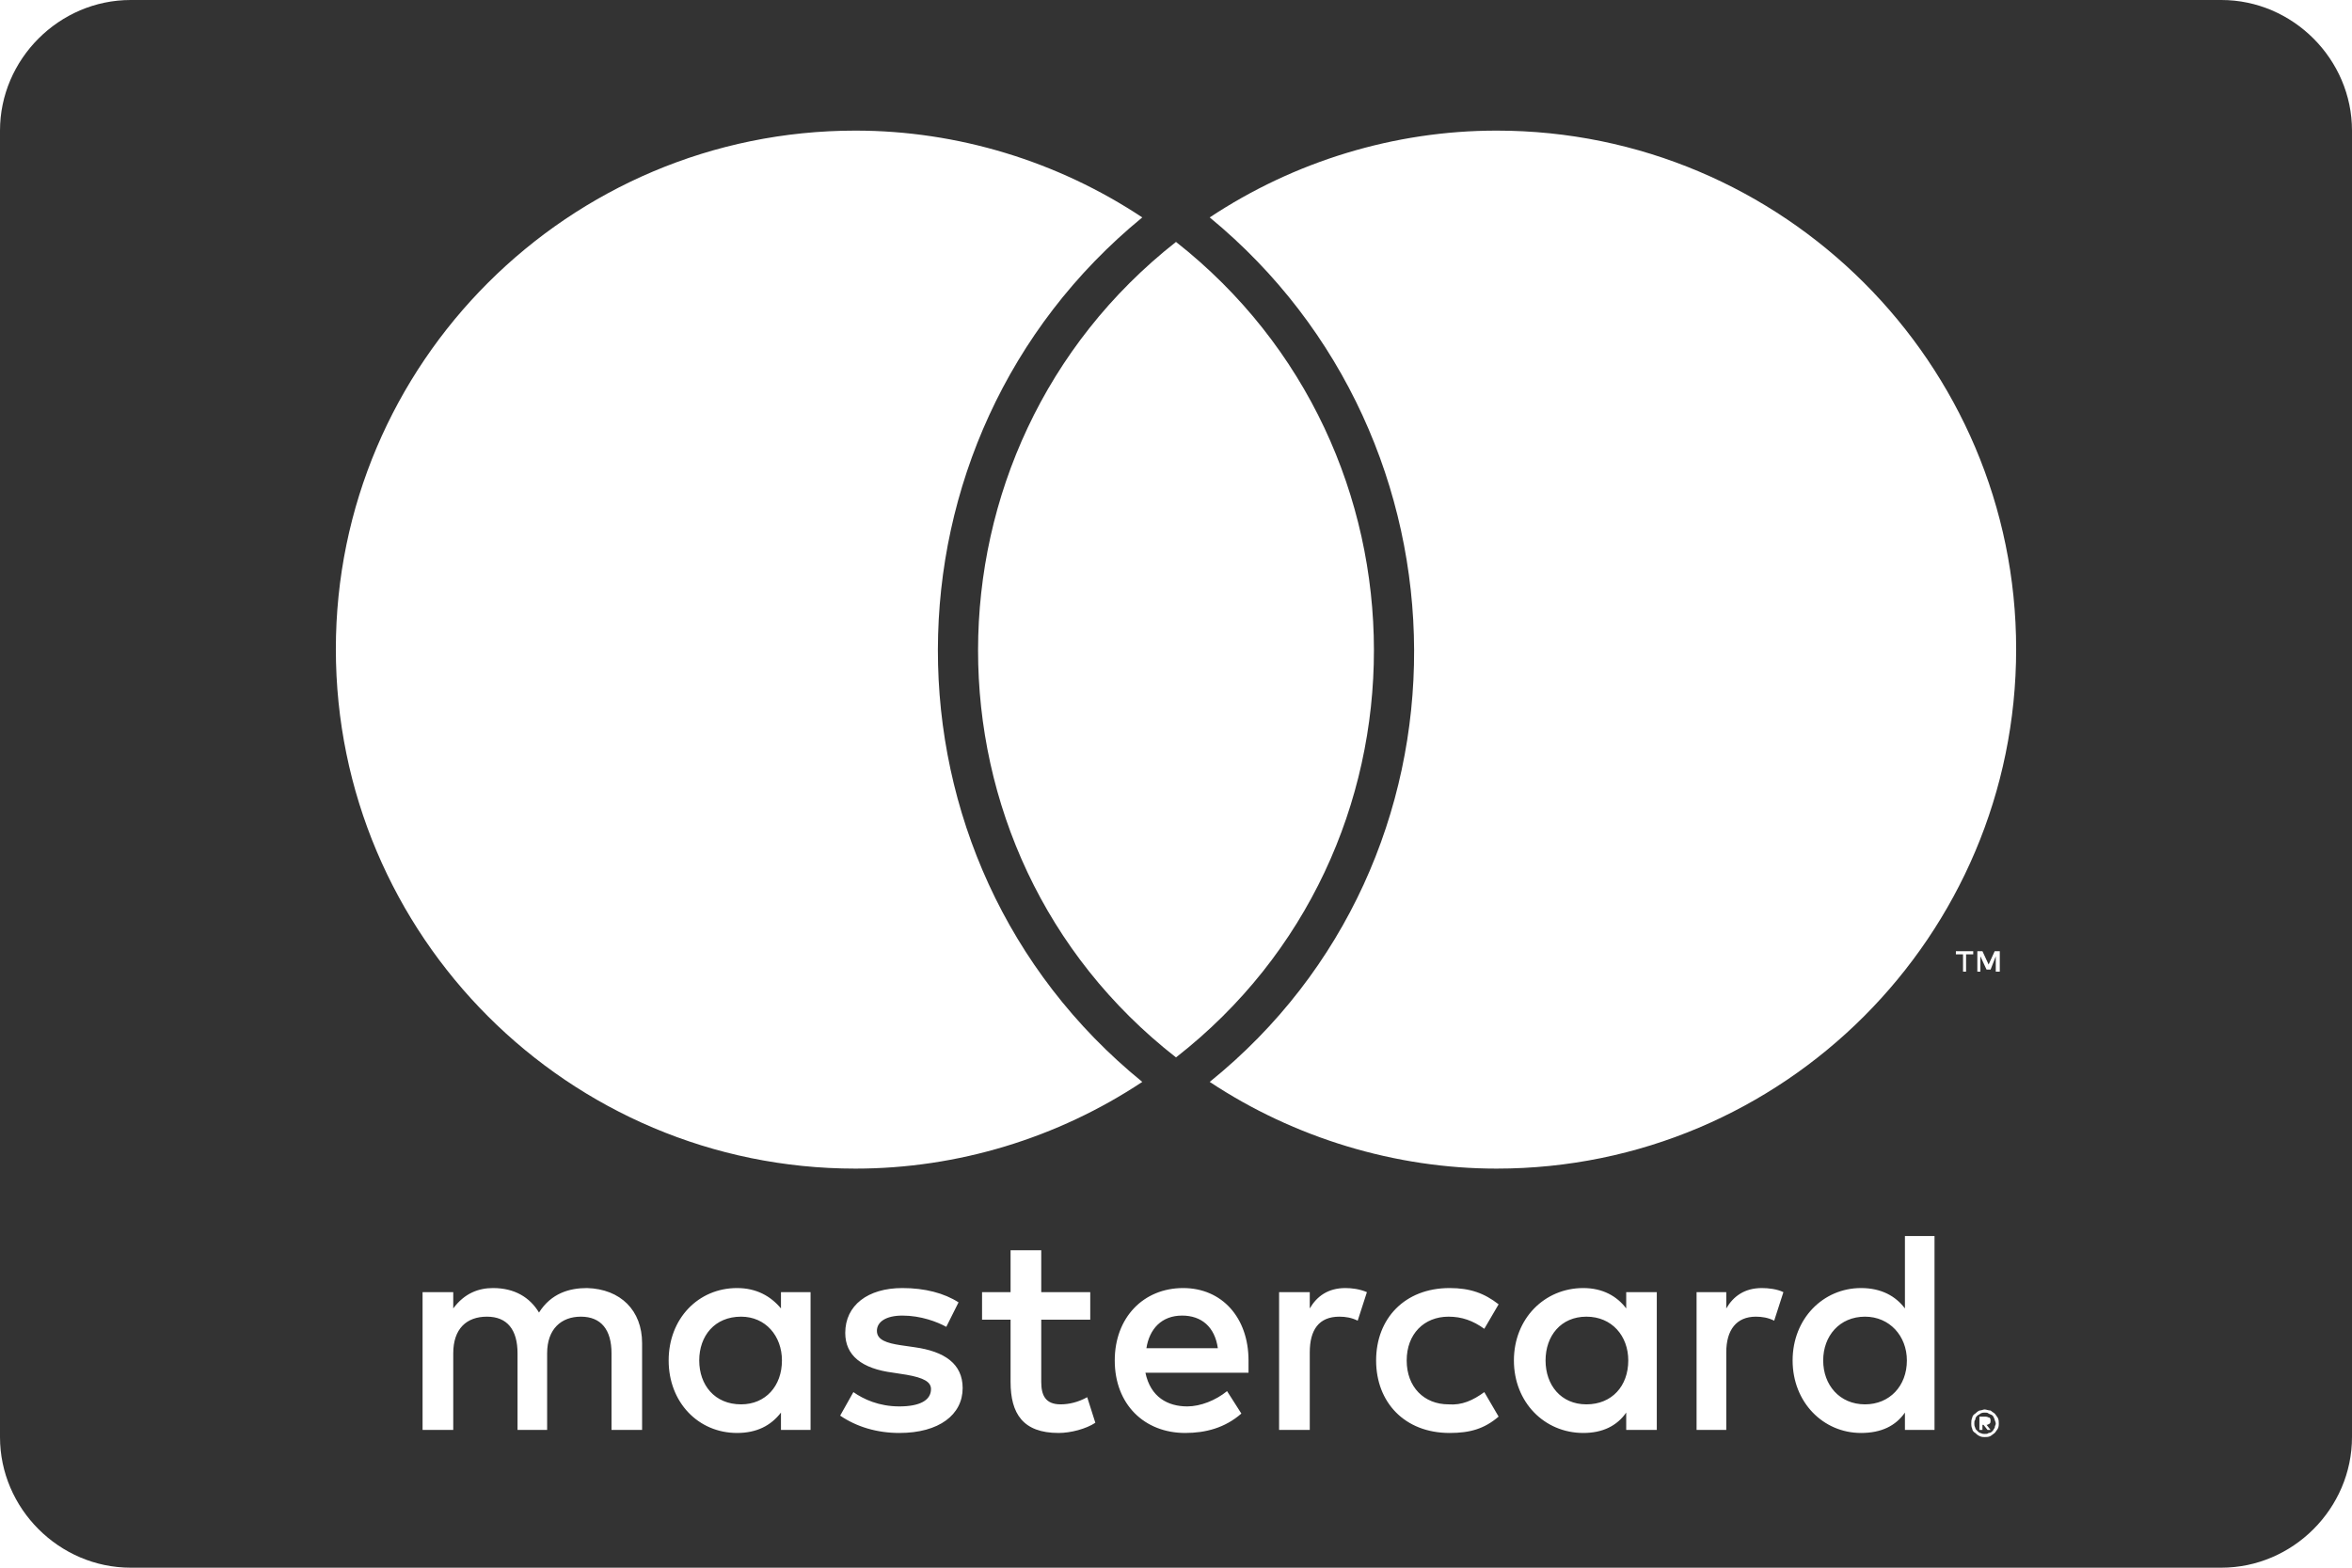 <svg width="24" height="16" viewBox="0 0 24 16" fill="none" xmlns="http://www.w3.org/2000/svg">
<path fill-rule="evenodd" clip-rule="evenodd" d="M24 14.667V1.333C24 0.604 23.396 0 22.667 0H1.333C0.604 0 0 0.604 0 1.333V14.667C0 15.396 0.604 16 1.333 16H22.667C23.396 16 24 15.396 24 14.667ZM11.656 2.219C10.792 1.646 9.771 1.333 8.729 1.333C5.802 1.333 3.427 3.708 3.427 6.625C3.427 9.552 5.802 11.927 8.729 11.927C9.771 11.927 10.792 11.615 11.656 11.042C8.865 8.771 8.885 4.49 11.656 2.219ZM12 2.469C9.312 4.583 9.302 8.688 12 10.792C14.698 8.688 14.688 4.583 12 2.469ZM12.344 11.042C15.146 8.781 15.104 4.49 12.344 2.219C13.208 1.646 14.229 1.333 15.271 1.333C18.198 1.333 20.573 3.708 20.573 6.625C20.573 9.552 18.198 11.927 15.271 11.927C14.24 11.927 13.208 11.615 12.344 11.042ZM20.062 9.74H20.135V9.708H19.958V9.74H20.031V9.917H20.062V9.74ZM20.406 9.917H20.365V9.76L20.312 9.896H20.271L20.208 9.76V9.917H20.177V9.708H20.229L20.292 9.844L20.354 9.708H20.406V9.917ZM20.281 14.594H20.312L20.271 14.542C20.283 14.542 20.288 14.538 20.292 14.535C20.295 14.533 20.298 14.531 20.302 14.531C20.312 14.521 20.312 14.51 20.312 14.5C20.312 14.49 20.312 14.479 20.302 14.469C20.298 14.469 20.294 14.467 20.288 14.465C20.281 14.462 20.273 14.458 20.26 14.458H20.198V14.594H20.229V14.542H20.24L20.281 14.594ZM7.562 13.438C7.292 13.438 7.135 13.635 7.135 13.885C7.135 14.135 7.292 14.333 7.562 14.333C7.812 14.333 7.979 14.146 7.979 13.885C7.979 13.635 7.812 13.438 7.562 13.438ZM12.062 13.427C12.26 13.427 12.396 13.542 12.427 13.76H11.698C11.729 13.562 11.854 13.427 12.062 13.427ZM16.188 13.438C15.927 13.438 15.771 13.635 15.771 13.885C15.771 14.135 15.927 14.333 16.188 14.333C16.448 14.333 16.615 14.146 16.615 13.885C16.615 13.635 16.448 13.438 16.188 13.438ZM18.604 13.885C18.604 13.635 18.771 13.438 19.031 13.438C19.281 13.438 19.458 13.635 19.458 13.885C19.458 14.146 19.281 14.333 19.031 14.333C18.771 14.333 18.604 14.135 18.604 13.885ZM20.208 14.625C20.229 14.635 20.24 14.635 20.25 14.635C20.271 14.635 20.281 14.635 20.292 14.625C20.312 14.625 20.323 14.615 20.333 14.604C20.338 14.599 20.341 14.594 20.344 14.588C20.346 14.583 20.349 14.578 20.354 14.573C20.354 14.561 20.358 14.552 20.361 14.545C20.363 14.54 20.365 14.536 20.365 14.531C20.365 14.519 20.361 14.51 20.358 14.503C20.356 14.498 20.354 14.494 20.354 14.49L20.351 14.482L20.349 14.477L20.346 14.47C20.342 14.461 20.34 14.454 20.333 14.448C20.327 14.441 20.32 14.439 20.312 14.436C20.306 14.434 20.3 14.431 20.292 14.427C20.281 14.417 20.271 14.417 20.25 14.417C20.24 14.417 20.229 14.417 20.208 14.427C20.203 14.432 20.198 14.435 20.193 14.438C20.188 14.44 20.182 14.443 20.177 14.448C20.167 14.458 20.156 14.469 20.156 14.49C20.146 14.5 20.146 14.51 20.146 14.531C20.146 14.542 20.146 14.552 20.156 14.573C20.156 14.583 20.167 14.594 20.177 14.604C20.188 14.615 20.198 14.625 20.208 14.625ZM6.24 14.594H6.552V13.708C6.552 13.375 6.333 13.156 5.99 13.146C5.812 13.146 5.625 13.198 5.5 13.396C5.406 13.24 5.25 13.146 5.031 13.146C4.885 13.146 4.74 13.198 4.625 13.354V13.188H4.312V14.594H4.625V13.812C4.625 13.562 4.76 13.438 4.969 13.438C5.177 13.438 5.281 13.573 5.281 13.812V14.594H5.583V13.812C5.583 13.562 5.729 13.438 5.927 13.438C6.135 13.438 6.24 13.573 6.24 13.812V14.594ZM8.271 14.594H7.969V14.417C7.865 14.552 7.719 14.625 7.521 14.625C7.125 14.625 6.823 14.312 6.823 13.885C6.823 13.458 7.125 13.146 7.521 13.146C7.719 13.146 7.865 13.229 7.969 13.354V13.188H8.271V14.594ZM9.823 14.167C9.823 13.917 9.635 13.792 9.333 13.75L9.188 13.729C9.052 13.708 8.948 13.677 8.948 13.583C8.948 13.49 9.042 13.427 9.208 13.427C9.396 13.427 9.562 13.49 9.656 13.542L9.781 13.292C9.635 13.198 9.438 13.146 9.208 13.146C8.854 13.146 8.625 13.323 8.625 13.604C8.625 13.833 8.792 13.969 9.115 14.01L9.25 14.031C9.427 14.062 9.5 14.104 9.5 14.177C9.5 14.292 9.385 14.354 9.177 14.354C8.969 14.354 8.812 14.281 8.708 14.208L8.573 14.448C8.74 14.562 8.948 14.625 9.177 14.625C9.583 14.625 9.823 14.438 9.823 14.167ZM11.094 14.26L11.177 14.521C11.083 14.583 10.927 14.625 10.802 14.625C10.438 14.625 10.312 14.427 10.312 14.104V13.469H10.021V13.188H10.312V12.76H10.625V13.188H11.125V13.469H10.625V14.104C10.625 14.24 10.667 14.333 10.823 14.333C10.906 14.333 11 14.312 11.094 14.26ZM12.073 13.146C11.667 13.146 11.375 13.448 11.375 13.885C11.375 14.333 11.677 14.625 12.094 14.625C12.302 14.625 12.5 14.573 12.667 14.427L12.521 14.198C12.406 14.292 12.25 14.354 12.115 14.354C11.917 14.354 11.74 14.26 11.688 14.01H12.74V13.885C12.74 13.448 12.469 13.146 12.073 13.146ZM13.365 13.354C13.438 13.229 13.552 13.146 13.729 13.146C13.792 13.146 13.875 13.156 13.948 13.188L13.854 13.479C13.792 13.448 13.729 13.438 13.667 13.438C13.458 13.438 13.365 13.573 13.365 13.802V14.594H13.052V13.188H13.365V13.354ZM14.042 13.885C14.042 14.312 14.333 14.625 14.792 14.625C15 14.625 15.146 14.583 15.292 14.458L15.146 14.208C15.031 14.292 14.917 14.344 14.781 14.333C14.531 14.333 14.354 14.156 14.354 13.885C14.354 13.615 14.531 13.438 14.781 13.438C14.917 13.438 15.031 13.479 15.146 13.562L15.292 13.312C15.146 13.198 15 13.146 14.792 13.146C14.333 13.146 14.042 13.458 14.042 13.885ZM16.906 14.594H16.594V14.417C16.5 14.552 16.354 14.625 16.156 14.625C15.76 14.625 15.448 14.312 15.448 13.885C15.448 13.458 15.76 13.146 16.156 13.146C16.354 13.146 16.5 13.229 16.594 13.354V13.188H16.906V14.594ZM17.979 13.146C17.802 13.146 17.688 13.229 17.615 13.354V13.188H17.312V14.594H17.615V13.802C17.615 13.573 17.719 13.438 17.917 13.438C17.979 13.438 18.042 13.448 18.104 13.479L18.198 13.188C18.135 13.156 18.042 13.146 17.979 13.146ZM19.74 14.594H19.438V14.417C19.344 14.552 19.198 14.625 18.99 14.625C18.604 14.625 18.292 14.312 18.292 13.885C18.292 13.458 18.604 13.146 18.99 13.146C19.198 13.146 19.344 13.229 19.438 13.354V12.615H19.74V14.594ZM20.243 14.386C20.24 14.387 20.236 14.388 20.232 14.389C20.222 14.392 20.21 14.396 20.198 14.396C20.177 14.406 20.167 14.417 20.156 14.427C20.135 14.438 20.125 14.458 20.125 14.469C20.115 14.49 20.115 14.51 20.115 14.531C20.115 14.542 20.115 14.562 20.125 14.583C20.125 14.594 20.135 14.615 20.156 14.625C20.167 14.635 20.177 14.646 20.198 14.656C20.219 14.667 20.24 14.667 20.25 14.667C20.271 14.667 20.292 14.667 20.312 14.656C20.318 14.651 20.326 14.646 20.333 14.641C20.341 14.635 20.349 14.63 20.354 14.625C20.359 14.62 20.365 14.612 20.37 14.604C20.372 14.601 20.375 14.597 20.377 14.594C20.38 14.59 20.383 14.586 20.385 14.583C20.396 14.562 20.396 14.542 20.396 14.531C20.396 14.51 20.396 14.49 20.385 14.469C20.38 14.463 20.375 14.456 20.37 14.448L20.37 14.448C20.365 14.44 20.359 14.432 20.354 14.427C20.349 14.422 20.341 14.417 20.333 14.412C20.329 14.408 20.324 14.405 20.32 14.402C20.317 14.4 20.315 14.398 20.312 14.396C20.302 14.396 20.292 14.393 20.281 14.391C20.271 14.388 20.26 14.385 20.25 14.385C20.248 14.385 20.245 14.386 20.243 14.386Z" fill="#333333"/>
</svg>
